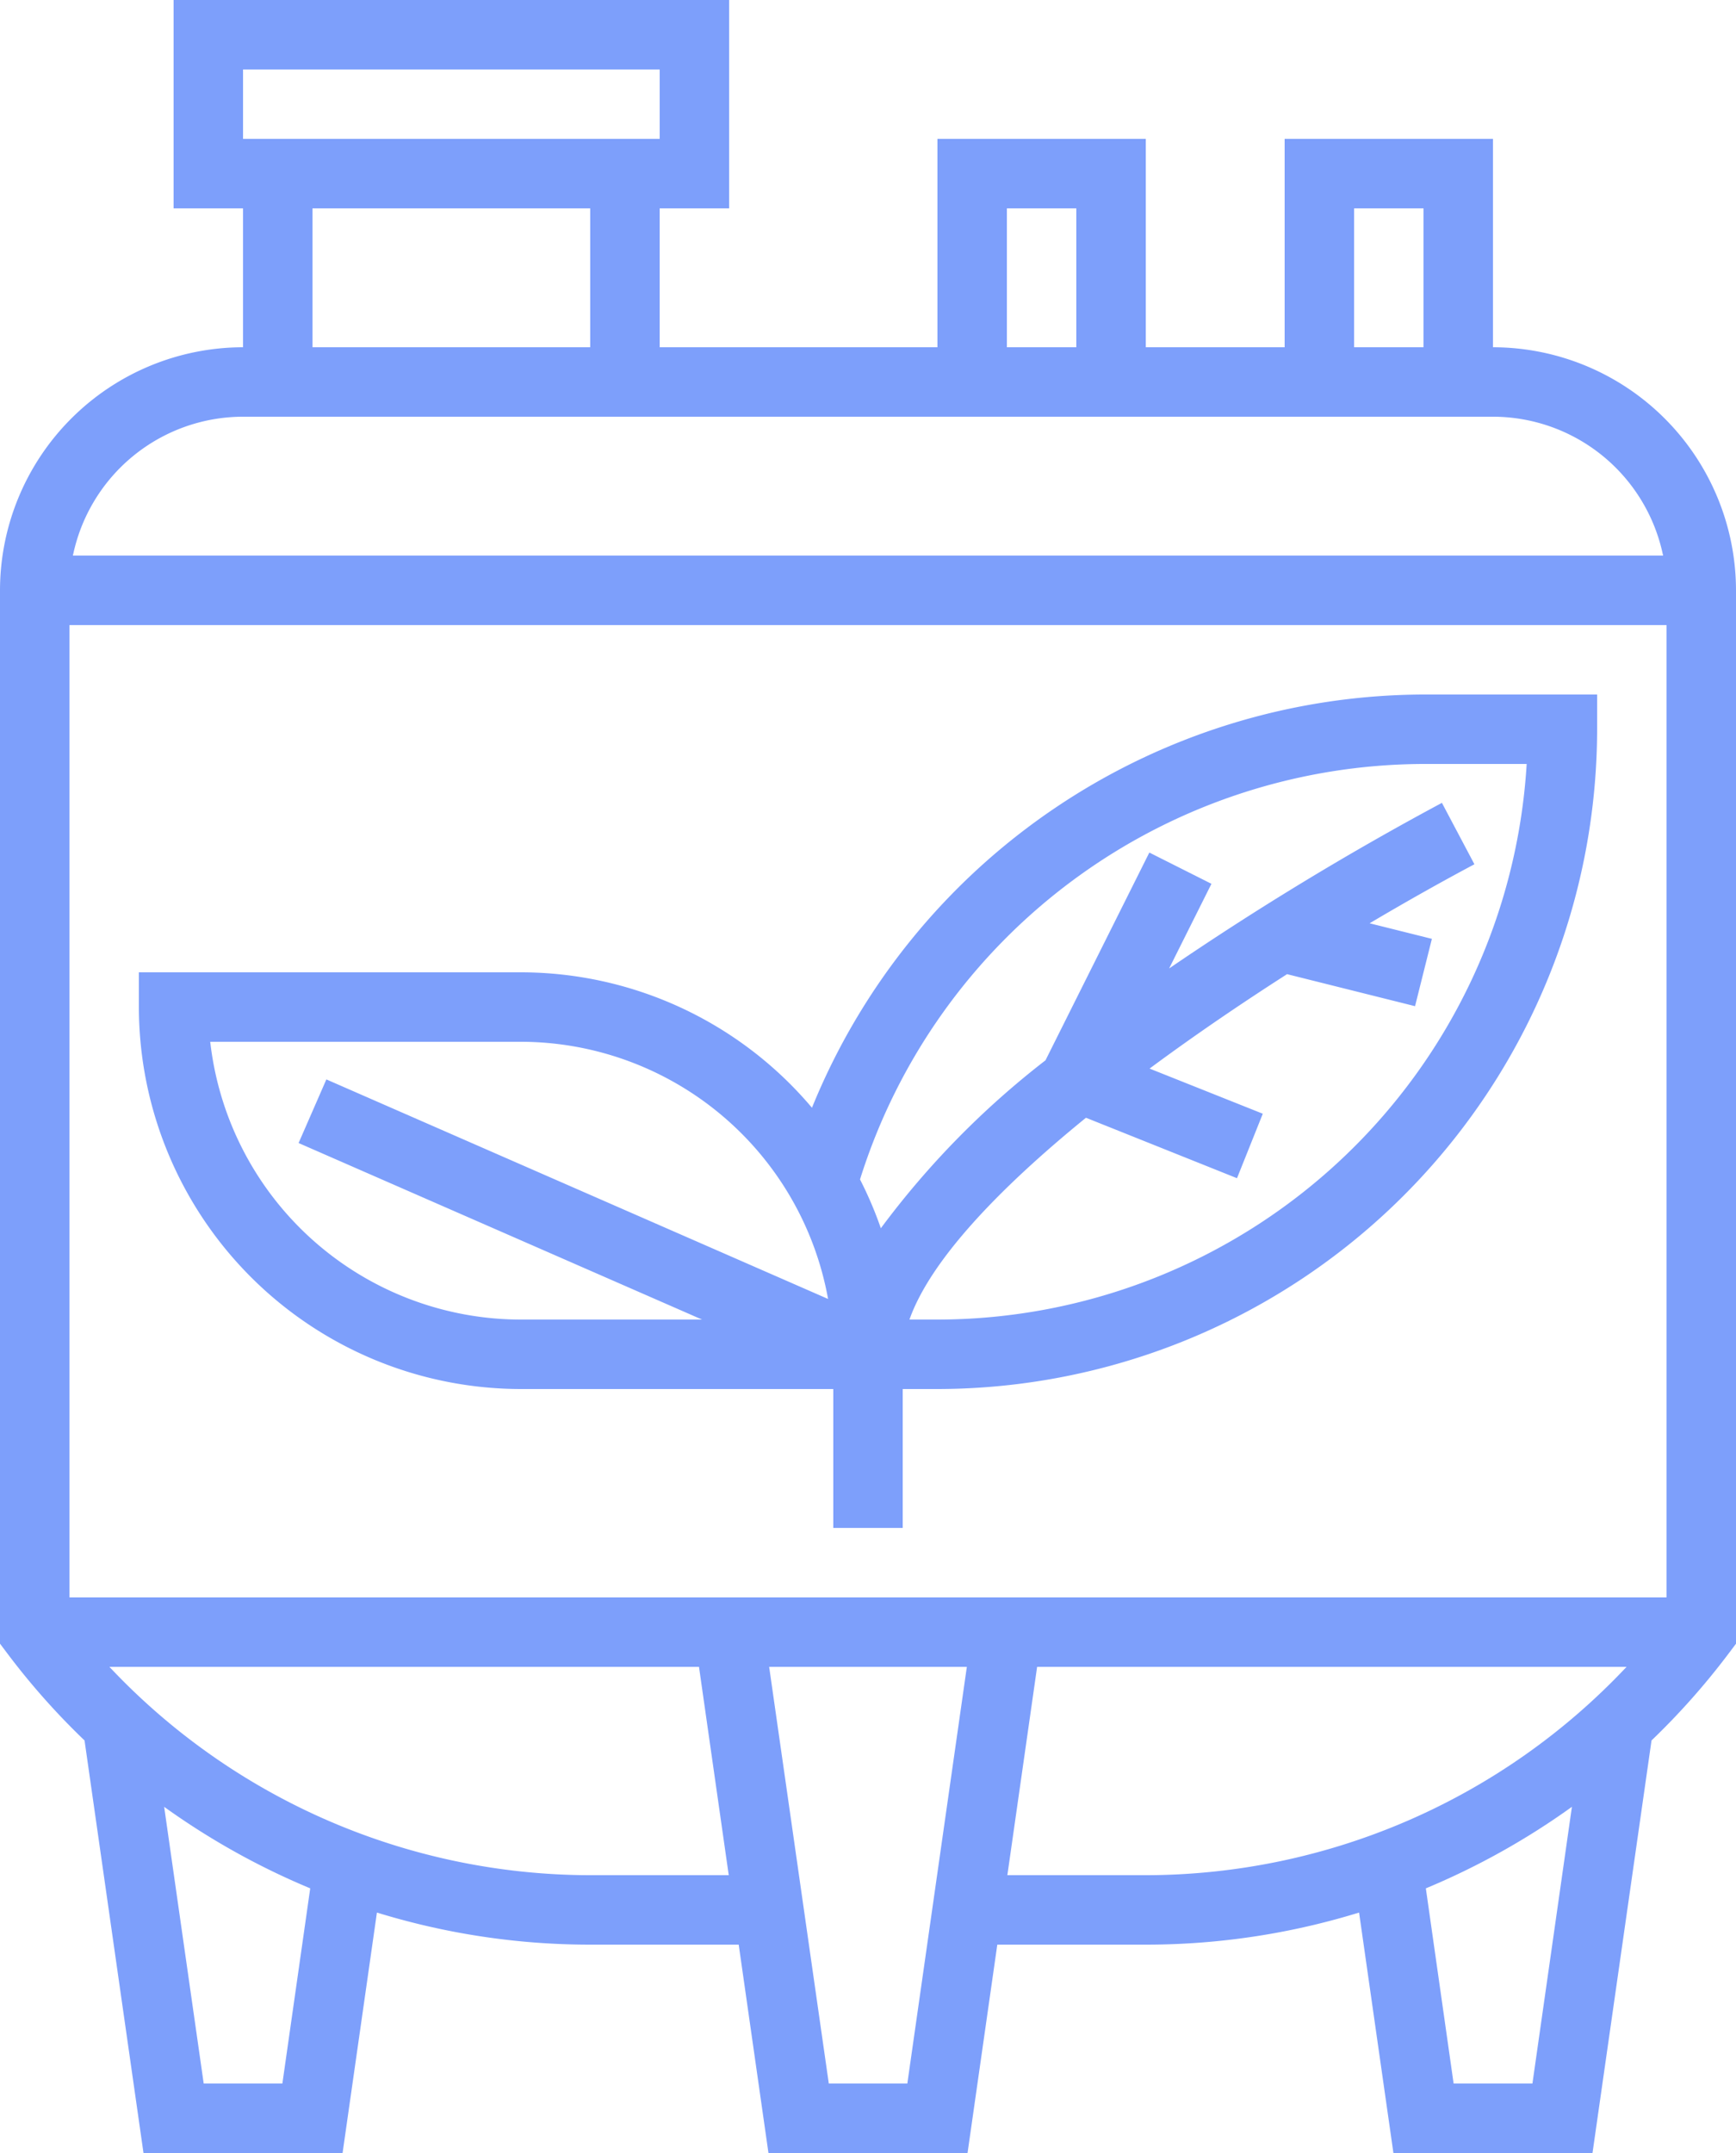 <svg xmlns="http://www.w3.org/2000/svg" width="50" height="62" viewBox="0 0 50 62">
  <g id="quimico_1_" data-name="quimico (1)" transform="translate(-7 -1)">
    <g id="Group_1112401" data-name="Group 1112401">
      <path id="Path_909268" data-name="Path 909268" d="M50,11V5H44v6H40V5H34v6H26V7h2V1H12V7h2v4a7.008,7.008,0,0,0-7,7V48.333l.2.266A20.678,20.678,0,0,0,9.435,51.12L11.133,63h5.734l.989-6.924A20.843,20.843,0,0,0,23.971,57h4.305l.857,6h5.734l.857-6h4.305a20.843,20.843,0,0,0,6.115-.924L47.133,63h5.734l1.7-11.88A20.829,20.829,0,0,0,56.8,48.6l.2-.266V18a7.008,7.008,0,0,0-7-7ZM9,47V19H55V47ZM46,7h2v4H46ZM36,7h2v4H36ZM14,3H26V5H14Zm2,4h8v4H16Zm-2,6H50a5.009,5.009,0,0,1,4.9,4H9.1A5.009,5.009,0,0,1,14,13Zm1.133,48H12.867l-1.139-7.969a21.127,21.127,0,0,0,4.207,2.348Zm8.838-6a19.038,19.038,0,0,1-13.82-6H27.132l.857,6Zm6.9,6L29.153,49h5.694L33.133,61Zm5.143-6,.857-6H53.848a19.036,19.036,0,0,1-13.82,6Zm15.123,6H48.867l-.8-5.621a21.127,21.127,0,0,0,4.207-2.348Z" fill="#7d9ffb"/>
      <path id="Path_909269" data-name="Path 909269" d="M48,21A19.083,19.083,0,0,0,30.386,32.9,10.973,10.973,0,0,0,22,29H11v1A11.013,11.013,0,0,0,22,41h9v4h2V41h1A19.021,19.021,0,0,0,53,22V21ZM13.055,31H22a9.008,9.008,0,0,1,8.85,7.406L16.4,32.084l-.8,1.832L27.22,39H22a9.013,9.013,0,0,1-8.945-8ZM34,39h-.806c.6-1.7,2.565-3.763,5.084-5.812l4.35,1.741.743-1.857-3.261-1.3c1.271-.942,2.619-1.86,3.96-2.719l3.686.922.485-1.939-1.793-.448c1.057-.627,2.079-1.2,3.018-1.7l-.936-1.768a85.58,85.58,0,0,0-7.857,4.769l1.219-2.438-1.789-.9-2.991,5.983a24.77,24.77,0,0,0-4.742,4.836,10.954,10.954,0,0,0-.6-1.406A17.067,17.067,0,0,1,48,23h2.971A17.023,17.023,0,0,1,34,39Z" fill="#7d9ffb"/>
    </g>
  </g>
</svg>
